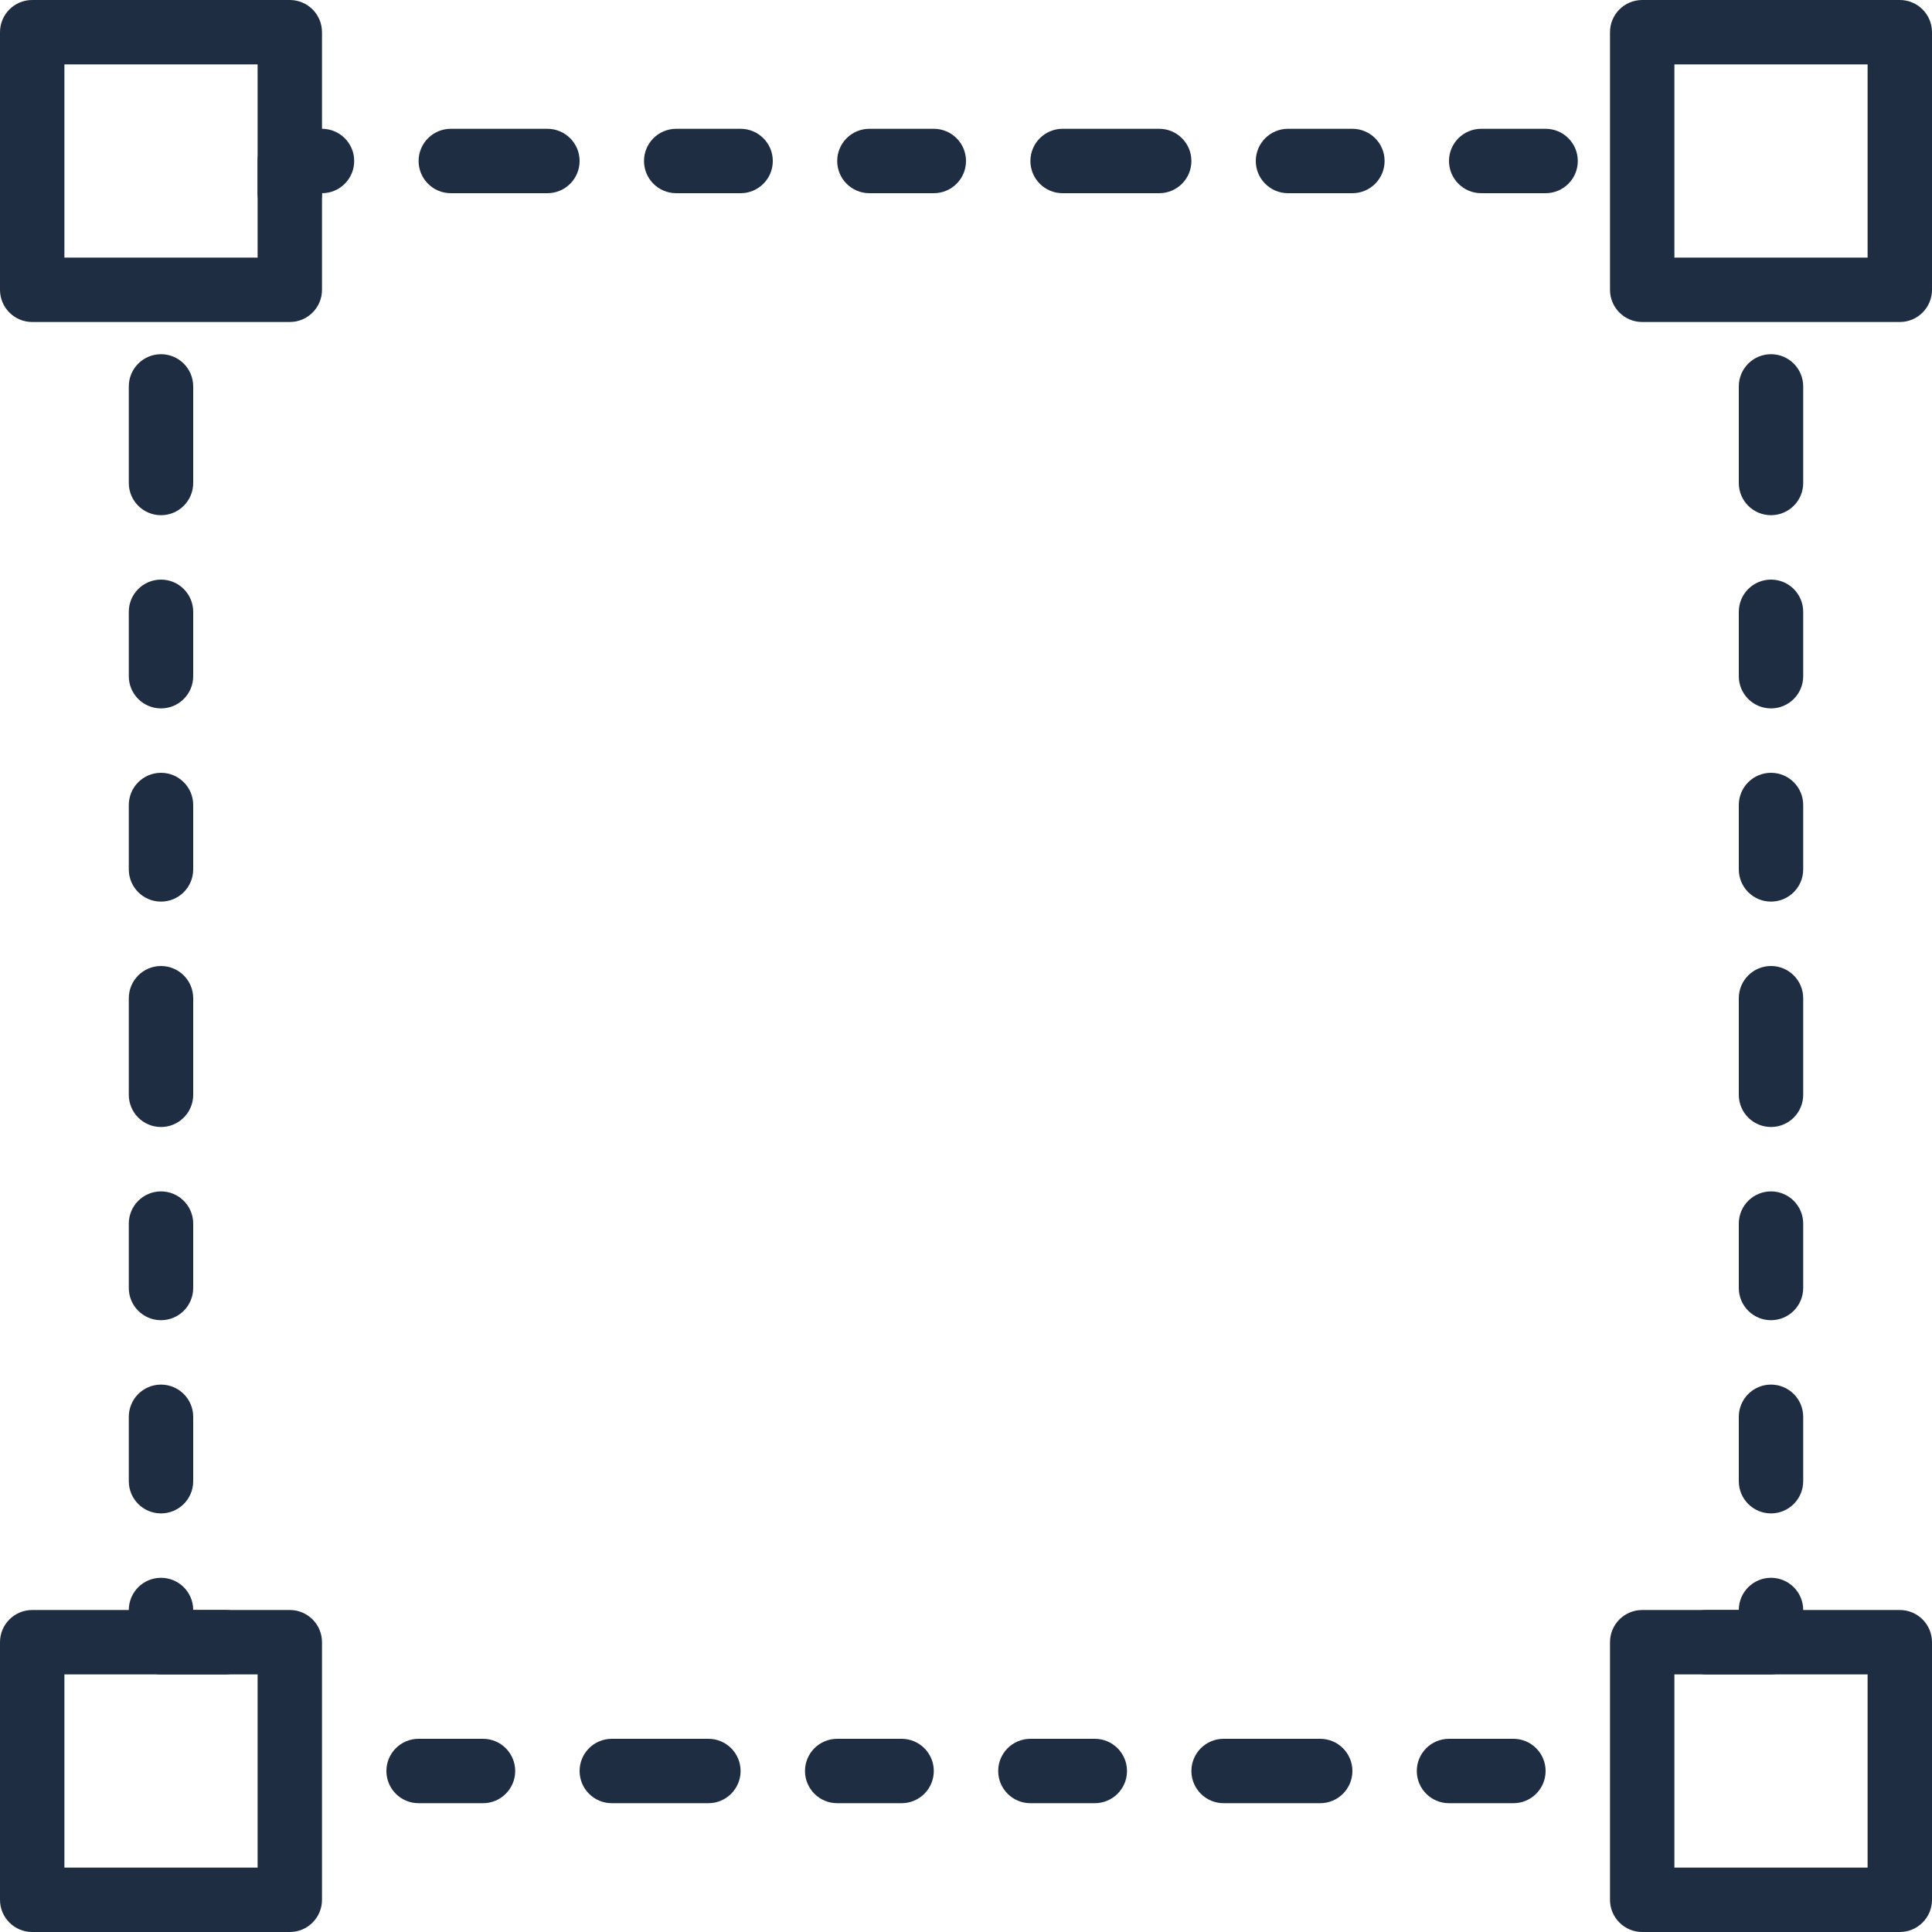 <?xml version="1.0" encoding="utf-8"?>
<!-- Generator: Adobe Illustrator 17.0.0, SVG Export Plug-In . SVG Version: 6.00 Build 0)  -->
<!DOCTYPE svg PUBLIC "-//W3C//DTD SVG 1.1//EN" "http://www.w3.org/Graphics/SVG/1.1/DTD/svg11.dtd">
<svg version="1.1" id="Layer_1" xmlns="http://www.w3.org/2000/svg" xmlns:xlink="http://www.w3.org/1999/xlink" x="0px" y="0px"
	 width="28px" height="28px" viewBox="0 0 512 512" enable-background="new 0 0 512 512" xml:space="preserve">
<g>
	<path fill="#1E2D41" d="M76.8,0H8.533C3.823,0,0,3.814,0,8.533V76.8c0,4.719,3.823,8.533,8.533,8.533H76.8
		c4.71,0,8.533-3.814,8.533-8.533V8.533C85.333,3.814,81.51,0,76.8,0 M68.267,68.267h-51.2v-51.2h51.2V68.267z"/>
	<path fill="#1E2D41" d="M76.8,426.667H8.533c-4.71,0-8.533,3.814-8.533,8.533v68.267C0,508.186,3.823,512,8.533,512H76.8
		c4.71,0,8.533-3.814,8.533-8.533V435.2C85.333,430.481,81.51,426.667,76.8,426.667 M68.267,494.933h-51.2v-51.199h51.2V494.933z"/>
	<path fill="#1E2D41" d="M503.467,0H435.2c-4.71,0-8.533,3.814-8.533,8.533V76.8c0,4.719,3.823,8.533,8.533,8.533h68.267
		c4.71,0,8.533-3.814,8.533-8.533V8.533C512,3.814,508.177,0,503.467,0 M494.933,68.267h-51.199v-51.2h51.199V68.267z"/>
	<path fill="#1E2D41" d="M503.467,426.667H435.2c-4.71,0-8.533,3.814-8.533,8.533v68.267c0,4.719,3.823,8.533,8.533,8.533h68.267
		c4.71,0,8.533-3.814,8.533-8.533V435.2C512,430.481,508.177,426.667,503.467,426.667 M494.933,494.933h-51.199v-51.199h51.199
		V494.933z"/>
	<path fill="#1E2D41" d="M128,460.8h-17.067c-4.71,0-8.533,3.814-8.533,8.533c0,4.719,3.823,8.533,8.533,8.533H128
		c4.71,0,8.533-3.814,8.533-8.533C136.533,464.614,132.71,460.8,128,460.8"/>
	<path fill="#1E2D41" d="M85.333,34.133H76.8c-4.71,0-8.533,3.814-8.533,8.533V51.2c0,4.719,3.823,8.533,8.533,8.533
		s8.533-3.814,8.533-8.533c4.71,0,8.533-3.814,8.533-8.533C93.866,37.948,90.044,34.133,85.333,34.133"/>
	<path fill="#1E2D41" d="M145.067,34.133h-25.6c-4.71,0-8.533,3.814-8.533,8.533s3.823,8.533,8.533,8.533h25.6
		c4.71,0,8.533-3.814,8.533-8.533S149.777,34.133,145.067,34.133"/>
	<path fill="#1E2D41" d="M238.933,460.8h-17.067c-4.71,0-8.533,3.814-8.533,8.533c0,4.719,3.823,8.533,8.533,8.533h17.067
		c4.71,0,8.533-3.814,8.533-8.533C247.466,464.614,243.644,460.8,238.933,460.8"/>
	<path fill="#1E2D41" d="M59.733,426.667H51.2c0-4.719-3.823-8.533-8.533-8.533s-8.533,3.814-8.533,8.533v8.533
		c0,4.719,3.823,8.533,8.533,8.533h17.067c4.71,0,8.533-3.814,8.533-8.533S64.444,426.667,59.733,426.667"/>
	<path fill="#1E2D41" d="M187.733,460.8h-25.6c-4.71,0-8.533,3.814-8.533,8.533c0,4.719,3.823,8.533,8.533,8.533h25.6
		c4.71,0,8.533-3.814,8.533-8.533C196.266,464.614,192.444,460.8,187.733,460.8"/>
	<path fill="#1E2D41" d="M42.667,298.667c4.71,0,8.533-3.814,8.533-8.533v-25.6c0-4.719-3.823-8.533-8.533-8.533
		s-8.533,3.814-8.533,8.533v25.6C34.133,294.852,37.956,298.667,42.667,298.667"/>
	<path fill="#1E2D41" d="M42.667,238.933c4.71,0,8.533-3.814,8.533-8.533v-17.067c0-4.719-3.823-8.533-8.533-8.533
		s-8.533,3.814-8.533,8.533V230.4C34.133,235.119,37.956,238.933,42.667,238.933"/>
	<path fill="#1E2D41" d="M42.667,187.733c4.71,0,8.533-3.814,8.533-8.533v-17.067c0-4.719-3.823-8.533-8.533-8.533
		s-8.533,3.814-8.533,8.533V179.2C34.133,183.919,37.956,187.733,42.667,187.733"/>
	<path fill="#1E2D41" d="M42.667,136.533c4.71,0,8.533-3.814,8.533-8.533v-25.6c0-4.719-3.823-8.533-8.533-8.533
		s-8.533,3.814-8.533,8.533V128C34.133,132.719,37.956,136.533,42.667,136.533"/>
	<path fill="#1E2D41" d="M42.667,349.867c4.71,0,8.533-3.814,8.533-8.533v-17.068c0-4.718-3.823-8.532-8.533-8.532
		s-8.533,3.814-8.533,8.532v17.068C34.133,346.052,37.956,349.867,42.667,349.867"/>
	<path fill="#1E2D41" d="M247.467,34.133H230.4c-4.71,0-8.533,3.814-8.533,8.533S225.69,51.2,230.4,51.2h17.067
		c4.71,0,8.533-3.814,8.533-8.533C256,37.948,252.177,34.133,247.467,34.133"/>
	<path fill="#1E2D41" d="M42.667,401.067c4.71,0,8.533-3.814,8.533-8.533v-17.068c0-4.718-3.823-8.533-8.533-8.533
		s-8.533,3.815-8.533,8.533v17.068C34.133,397.252,37.956,401.067,42.667,401.067"/>
	<path fill="#1E2D41" d="M196.267,34.133H179.2c-4.71,0-8.533,3.814-8.533,8.533S174.49,51.2,179.2,51.2h17.067
		c4.71,0,8.533-3.814,8.533-8.533C204.8,37.948,200.977,34.133,196.267,34.133"/>
	<path fill="#1E2D41" d="M469.333,256c-4.71,0-8.533,3.814-8.533,8.533v25.6c0,4.719,3.823,8.533,8.533,8.533
		c4.71,0,8.533-3.814,8.533-8.533v-25.6C477.867,259.814,474.044,256,469.333,256"/>
	<path fill="#1E2D41" d="M469.333,366.933c-4.71,0-8.533,3.814-8.533,8.533v17.068c0,4.718,3.823,8.533,8.533,8.533
		c4.71,0,8.533-3.815,8.533-8.533v-17.068C477.867,370.748,474.044,366.933,469.333,366.933"/>
	<path fill="#1E2D41" d="M469.333,315.733c-4.71,0-8.533,3.813-8.533,8.532v17.068c0,4.718,3.823,8.533,8.533,8.533
		c4.71,0,8.533-3.815,8.533-8.533v-17.068C477.867,319.547,474.044,315.733,469.333,315.733"/>
	<path fill="#1E2D41" d="M469.333,204.8c-4.71,0-8.533,3.814-8.533,8.533V230.4c0,4.719,3.823,8.533,8.533,8.533
		c4.71,0,8.533-3.814,8.533-8.533v-17.067C477.867,208.614,474.044,204.8,469.333,204.8"/>
	<path fill="#1E2D41" d="M469.333,93.867c-4.71,0-8.533,3.814-8.533,8.533V128c0,4.719,3.823,8.533,8.533,8.533
		c4.71,0,8.533-3.814,8.533-8.533v-25.6C477.867,97.681,474.044,93.867,469.333,93.867"/>
	<path fill="#1E2D41" d="M469.333,153.6c-4.71,0-8.533,3.814-8.533,8.533V179.2c0,4.719,3.823,8.533,8.533,8.533
		c4.71,0,8.533-3.814,8.533-8.533v-17.067C477.867,157.414,474.044,153.6,469.333,153.6"/>
	<path fill="#1E2D41" d="M401.067,460.8H384c-4.71,0-8.534,3.814-8.534,8.533c0,4.719,3.824,8.533,8.534,8.533h17.067
		c4.71,0,8.532-3.814,8.532-8.533C409.599,464.614,405.777,460.8,401.067,460.8"/>
	<path fill="#1E2D41" d="M349.867,460.8h-25.601c-4.71,0-8.532,3.814-8.532,8.533c0,4.719,3.822,8.533,8.532,8.533h25.601
		c4.71,0,8.533-3.814,8.533-8.533C358.4,464.614,354.577,460.8,349.867,460.8"/>
	<path fill="#1E2D41" d="M307.2,34.133h-25.601c-4.71,0-8.532,3.814-8.532,8.533s3.822,8.534,8.532,8.534H307.2
		c4.71,0,8.533-3.814,8.533-8.533C315.733,37.948,311.91,34.133,307.2,34.133"/>
	<path fill="#1E2D41" d="M358.4,34.133h-17.067c-4.71,0-8.534,3.814-8.534,8.533s3.824,8.533,8.534,8.533H358.4
		c4.71,0,8.532-3.814,8.532-8.533S363.11,34.133,358.4,34.133"/>
	<path fill="#1E2D41" d="M290.133,460.8h-17.066c-4.71,0-8.534,3.814-8.534,8.533c0,4.719,3.824,8.533,8.534,8.533h17.066
		c4.71,0,8.533-3.814,8.533-8.533C298.666,464.614,294.844,460.8,290.133,460.8"/>
	<path fill="#1E2D41" d="M409.6,34.133h-17.066c-4.71,0-8.534,3.814-8.534,8.533s3.824,8.533,8.534,8.533H409.6
		c4.71,0,8.533-3.814,8.533-8.533S414.31,34.133,409.6,34.133"/>
	<path fill="#1E2D41" d="M469.333,418.133c-4.71,0-8.533,3.814-8.533,8.533h-8.533c-4.71,0-8.533,3.815-8.533,8.533
		c0,4.719,3.823,8.534,8.533,8.534h17.067c4.71,0,8.533-3.815,8.533-8.534v-8.533C477.867,421.948,474.044,418.133,469.333,418.133"
		/>
</g>
</svg>
